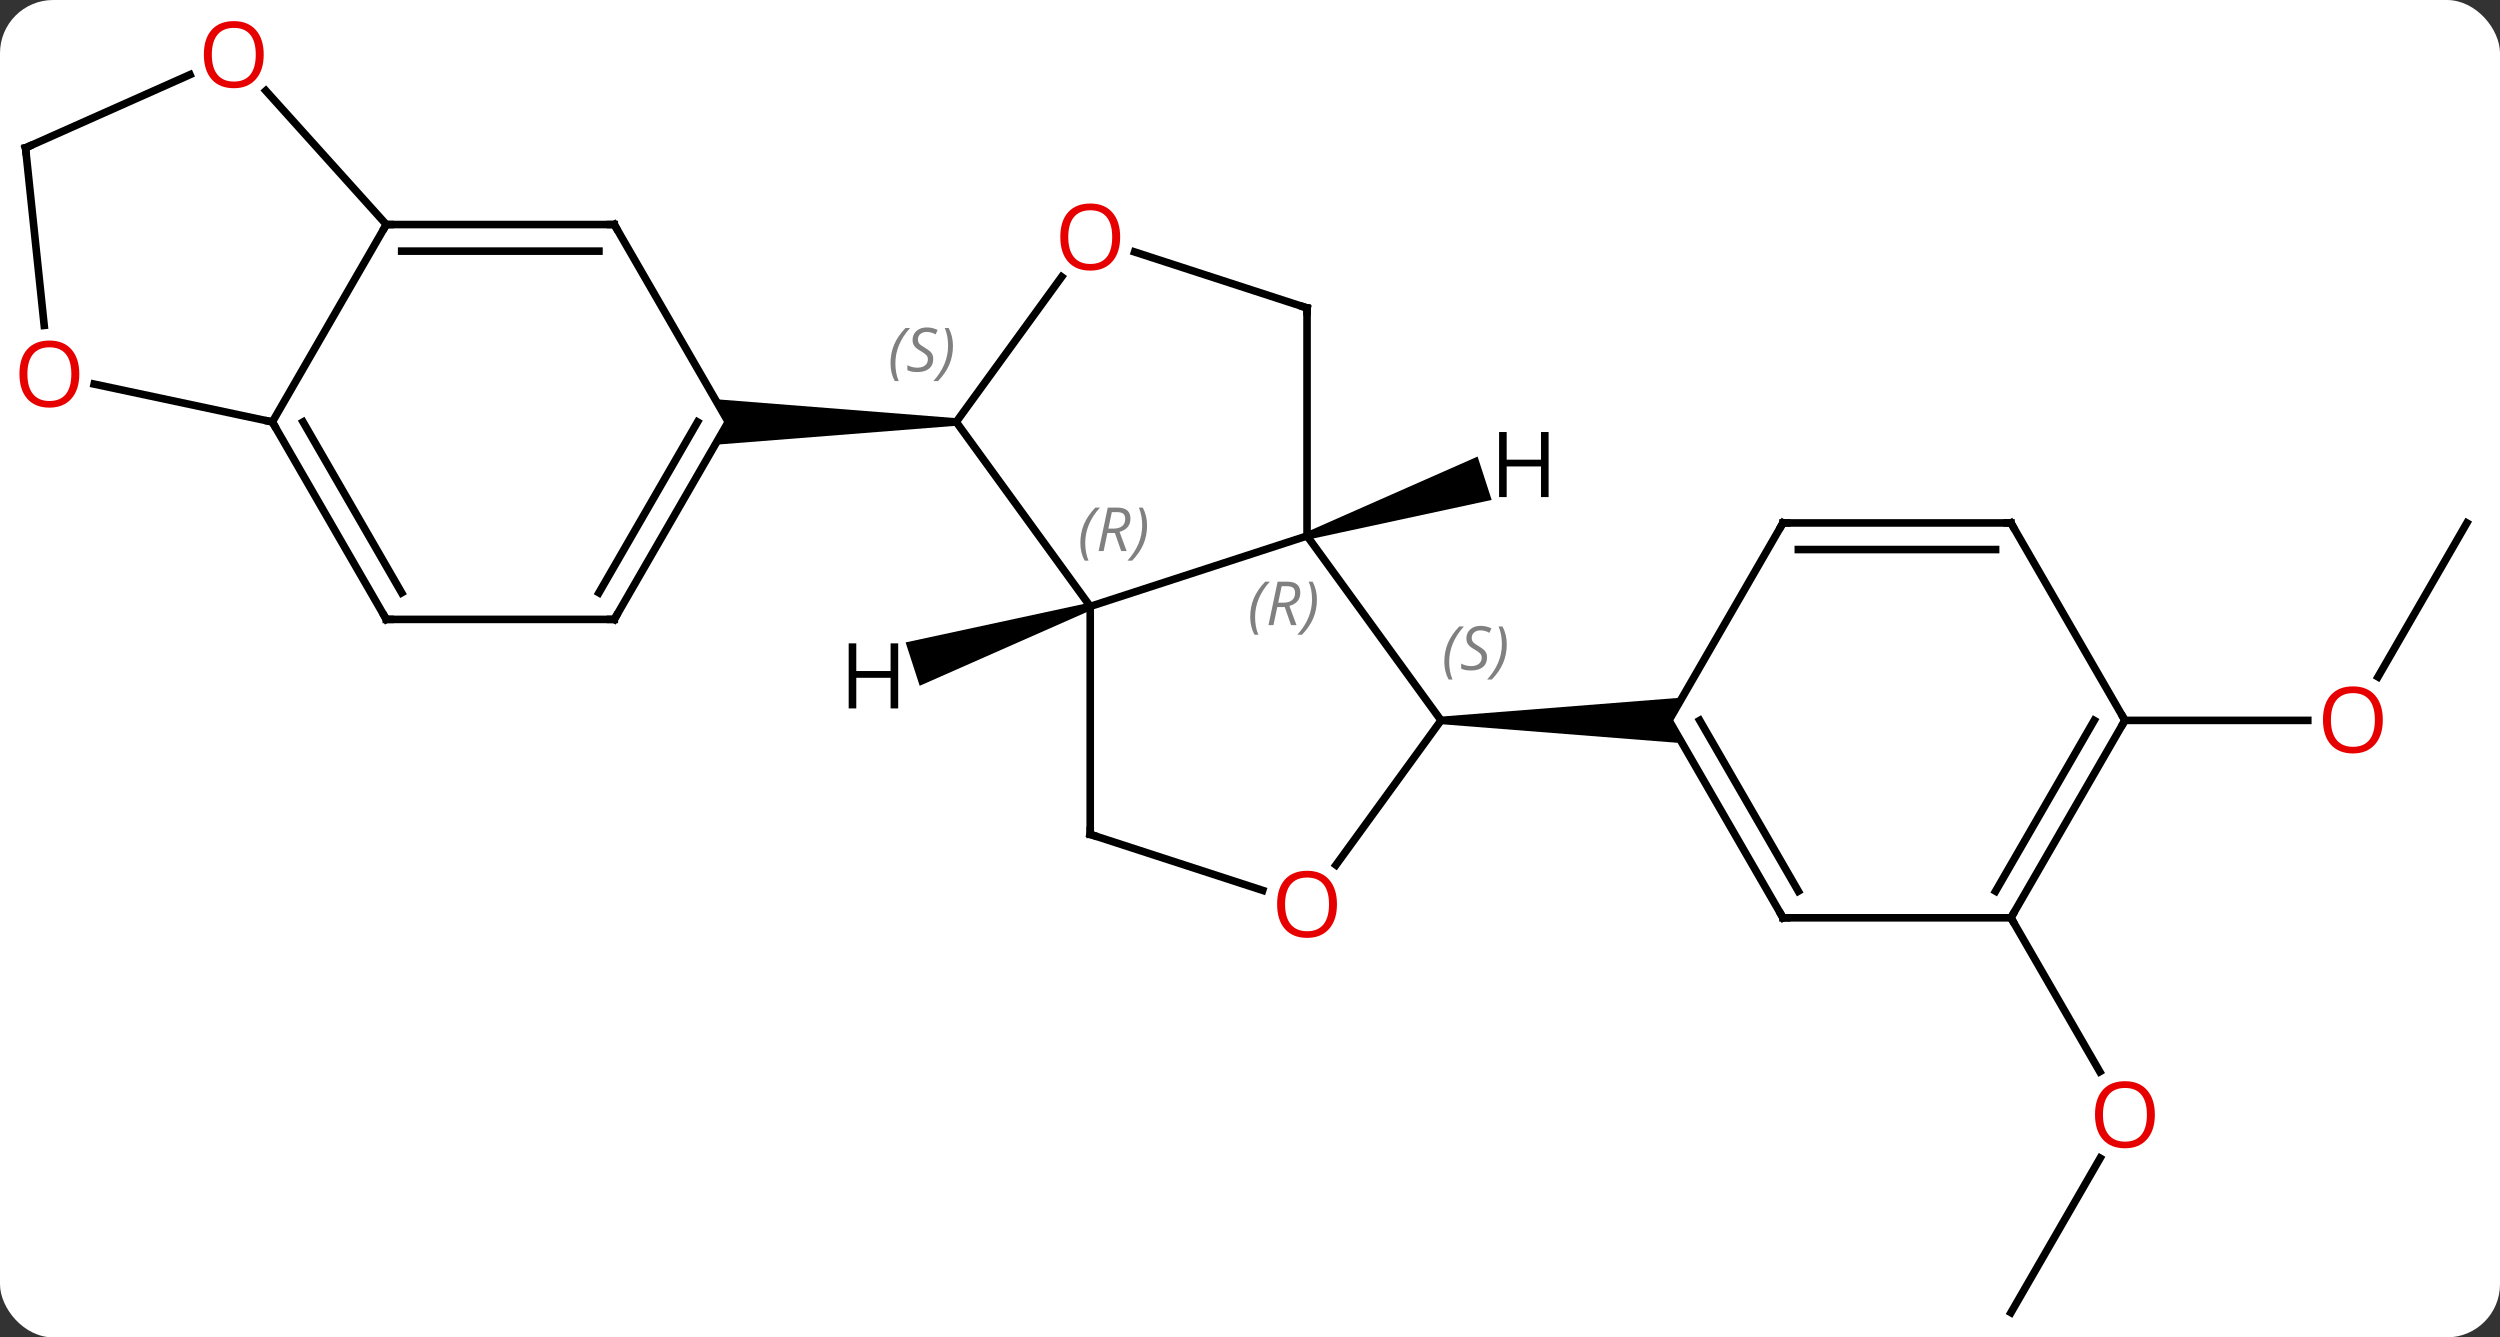 <svg width="329" viewBox="0 0 329 176" style="fill-opacity:1; color-rendering:auto; color-interpolation:auto; text-rendering:auto; stroke:black; stroke-linecap:square; stroke-miterlimit:10; shape-rendering:auto; stroke-opacity:1; fill:black; stroke-dasharray:none; font-weight:normal; stroke-width:1; font-family:'Open Sans'; font-style:normal; stroke-linejoin:miter; font-size:12; stroke-dashoffset:0; image-rendering:auto;" height="176" class="cas-substance-image" xmlns:xlink="http://www.w3.org/1999/xlink" xmlns="http://www.w3.org/2000/svg"><rect x="0" y="0" width="329" height="176" fill="#333333" stroke="none"/><svg class="cas-substance-single-component"><rect y="0" x="0" width="329" stroke="none" ry="7" rx="7" height="176" fill="white" class="cas-substance-group"/><svg y="0" x="0" width="329" viewBox="0 0 329 176" style="fill:black;" height="176" class="cas-substance-single-component-image"><svg><g><g transform="translate(164,90)" style="text-rendering:geometricPrecision; color-rendering:optimizeQuality; color-interpolation:linearRGB; stroke-linecap:butt; image-rendering:optimizeQuality;"><line y2="82.743" y1="62.411" x2="100.641" x1="112.38" style="fill:none;"/><line y2="30.783" y1="51.035" x2="100.641" x1="112.334" style="fill:none;"/><line y2="-21.18" y1="-0.919" x2="160.641" x1="148.944" style="fill:none;"/><line y2="4.803" y1="4.803" x2="115.641" x1="139.703" style="fill:none;"/><line y2="-19.47" y1="-10.197" x2="8.007" x1="-20.526" style="fill:none;"/><line y2="-34.47" y1="-10.197" x2="-38.16" x1="-20.526" style="fill:none;"/><line y2="19.803" y1="-10.197" x2="-20.526" x1="-20.526" style="fill:none;"/><line y2="4.803" y1="-19.47" x2="25.641" x1="8.007" style="fill:none;"/><line y2="-49.47" y1="-19.47" x2="8.007" x1="8.007" style="fill:none;"/><line y2="-53.568" y1="-34.47" x2="-24.284" x1="-38.16" style="fill:none;"/><path style="stroke:none;" d="M-38.16 -34.97 L-38.16 -33.97 L-69.892 -31.47 L-68.16 -34.47 L-69.892 -37.47 Z"/><line y2="27.176" y1="19.803" x2="2.167" x1="-20.526" style="fill:none;"/><line y2="23.836" y1="4.803" x2="11.812" x1="25.641" style="fill:none;"/><path style="stroke:none;" d="M25.641 5.303 L25.641 4.303 L57.373 1.803 L55.641 4.803 L57.373 7.803 Z"/><line y2="-56.843" y1="-49.47" x2="-14.686" x1="8.007" style="fill:none;"/><line y2="-60.45" y1="-34.47" x2="-83.16" x1="-68.16" style="fill:none;"/><line y2="-8.487" y1="-34.47" x2="-83.16" x1="-68.16" style="fill:none;"/><line y2="-11.987" y1="-34.47" x2="-85.181" x1="-72.201" style="fill:none;"/><line y2="-60.45" y1="-60.45" x2="-113.16" x1="-83.16" style="fill:none;"/><line y2="-56.95" y1="-56.95" x2="-111.139" x1="-85.181" style="fill:none;"/><line y2="-8.487" y1="-8.487" x2="-113.16" x1="-83.16" style="fill:none;"/><line y2="-34.47" y1="-60.45" x2="-128.16" x1="-113.16" style="fill:none;"/><line y2="-78.061" y1="-60.45" x2="-129.017" x1="-113.16" style="fill:none;"/><line y2="-34.47" y1="-8.487" x2="-128.16" x1="-113.16" style="fill:none;"/><line y2="-34.47" y1="-11.987" x2="-124.118" x1="-111.139" style="fill:none;"/><line y2="-39.454" y1="-34.47" x2="-151.609" x1="-128.16" style="fill:none;"/><line y2="-70.542" y1="-80.177" x2="-160.641" x1="-138.998" style="fill:none;"/><line y2="-70.542" y1="-47.173" x2="-160.641" x1="-158.183" style="fill:none;"/><line y2="30.783" y1="4.803" x2="70.641" x1="55.641" style="fill:none;"/><line y2="27.283" y1="4.803" x2="72.662" x1="59.682" style="fill:none;"/><line y2="-21.18" y1="4.803" x2="70.641" x1="55.641" style="fill:none;"/><line y2="30.783" y1="30.783" x2="100.641" x1="70.641" style="fill:none;"/><line y2="-21.18" y1="-21.18" x2="100.641" x1="70.641" style="fill:none;"/><line y2="-17.68" y1="-17.68" x2="98.62" x1="72.662" style="fill:none;"/><line y2="4.803" y1="30.783" x2="115.641" x1="100.641" style="fill:none;"/><line y2="4.803" y1="27.283" x2="111.6" x1="98.62" style="fill:none;"/><line y2="4.803" y1="-21.18" x2="115.641" x1="100.641" style="fill:none;"/><path style="stroke:none;" d="M-20.68 -10.672 L-20.372 -9.722 L-42.969 0.25 L-44.823 -5.457 Z"/><path style="stroke:none;" d="M8.162 -18.994 L7.853 -19.945 L30.45 -29.917 L32.304 -24.21 Z"/></g><g transform="translate(164,90)" style="fill:rgb(230,0,0); text-rendering:geometricPrecision; color-rendering:optimizeQuality; image-rendering:optimizeQuality; font-family:'Open Sans'; stroke:rgb(230,0,0); color-interpolation:linearRGB;"><path style="stroke:none;" d="M119.579 56.693 Q119.579 58.755 118.539 59.935 Q117.5 61.115 115.657 61.115 Q113.766 61.115 112.735 59.95 Q111.704 58.786 111.704 56.677 Q111.704 54.583 112.735 53.435 Q113.766 52.286 115.657 52.286 Q117.516 52.286 118.547 53.458 Q119.579 54.63 119.579 56.693 ZM112.75 56.693 Q112.75 58.427 113.493 59.333 Q114.235 60.24 115.657 60.24 Q117.079 60.24 117.805 59.341 Q118.532 58.443 118.532 56.693 Q118.532 54.958 117.805 54.068 Q117.079 53.177 115.657 53.177 Q114.235 53.177 113.493 54.075 Q112.75 54.974 112.75 56.693 Z"/><path style="stroke:none;" d="M149.578 4.733 Q149.578 6.795 148.539 7.975 Q147.5 9.155 145.657 9.155 Q143.766 9.155 142.735 7.99 Q141.703 6.826 141.703 4.717 Q141.703 2.623 142.735 1.475 Q143.766 0.326 145.657 0.326 Q147.516 0.326 148.547 1.498 Q149.578 2.67 149.578 4.733 ZM142.75 4.733 Q142.75 6.467 143.493 7.373 Q144.235 8.28 145.657 8.28 Q147.078 8.28 147.805 7.381 Q148.532 6.483 148.532 4.733 Q148.532 2.998 147.805 2.108 Q147.078 1.217 145.657 1.217 Q144.235 1.217 143.493 2.115 Q142.75 3.014 142.75 4.733 Z"/></g><g transform="translate(164,90)" style="font-size:8.4px; fill:gray; text-rendering:geometricPrecision; image-rendering:optimizeQuality; color-rendering:optimizeQuality; font-family:'Open Sans'; font-style:italic; stroke:gray; color-interpolation:linearRGB;"><path style="stroke:none;" d="M-21.825 -18.544 Q-21.825 -19.872 -21.356 -20.997 Q-20.887 -22.122 -19.856 -23.2 L-19.247 -23.2 Q-20.215 -22.137 -20.7 -20.965 Q-21.184 -19.794 -21.184 -18.559 Q-21.184 -17.231 -20.747 -16.215 L-21.262 -16.215 Q-21.825 -17.247 -21.825 -18.544 ZM-18.265 -19.856 L-18.765 -17.481 L-19.421 -17.481 L-18.218 -23.2 L-16.968 -23.2 Q-15.233 -23.2 -15.233 -21.762 Q-15.233 -20.403 -16.671 -20.012 L-15.733 -17.481 L-16.452 -17.481 L-17.28 -19.856 L-18.265 -19.856 ZM-17.686 -22.606 Q-18.077 -20.684 -18.14 -20.434 L-17.483 -20.434 Q-16.733 -20.434 -16.327 -20.762 Q-15.921 -21.09 -15.921 -21.715 Q-15.921 -22.184 -16.179 -22.395 Q-16.436 -22.606 -17.03 -22.606 L-17.686 -22.606 ZM-13.047 -20.856 Q-13.047 -19.528 -13.524 -18.395 Q-14 -17.262 -15.016 -16.215 L-15.625 -16.215 Q-13.688 -18.372 -13.688 -20.856 Q-13.688 -22.184 -14.125 -23.2 L-13.61 -23.2 Q-13.047 -22.137 -13.047 -20.856 Z"/><path style="stroke:none;" d="M0.528 -8.795 Q0.528 -10.123 0.997 -11.248 Q1.466 -12.373 2.497 -13.452 L3.107 -13.452 Q2.138 -12.389 1.653 -11.217 Q1.169 -10.045 1.169 -8.811 Q1.169 -7.483 1.607 -6.467 L1.091 -6.467 Q0.528 -7.498 0.528 -8.795 ZM4.088 -10.108 L3.588 -7.733 L2.932 -7.733 L4.135 -13.452 L5.385 -13.452 Q7.12 -13.452 7.12 -12.014 Q7.12 -10.655 5.682 -10.264 L6.62 -7.733 L5.901 -7.733 L5.073 -10.108 L4.088 -10.108 ZM4.667 -12.858 Q4.276 -10.936 4.213 -10.686 L4.87 -10.686 Q5.62 -10.686 6.026 -11.014 Q6.432 -11.342 6.432 -11.967 Q6.432 -12.436 6.174 -12.647 Q5.917 -12.858 5.323 -12.858 L4.667 -12.858 ZM9.306 -11.108 Q9.306 -9.78 8.829 -8.647 Q8.352 -7.514 7.337 -6.467 L6.728 -6.467 Q8.665 -8.623 8.665 -11.108 Q8.665 -12.436 8.227 -13.452 L8.743 -13.452 Q9.306 -12.389 9.306 -11.108 Z"/><path style="stroke:none;" d="M-46.808 -42.177 Q-46.808 -43.505 -46.34 -44.63 Q-45.871 -45.755 -44.84 -46.833 L-44.23 -46.833 Q-45.199 -45.771 -45.683 -44.599 Q-46.168 -43.427 -46.168 -42.193 Q-46.168 -40.864 -45.73 -39.849 L-46.246 -39.849 Q-46.808 -40.88 -46.808 -42.177 ZM-41.186 -42.771 Q-41.186 -41.943 -41.733 -41.489 Q-42.279 -41.036 -43.279 -41.036 Q-43.686 -41.036 -43.998 -41.091 Q-44.311 -41.146 -44.592 -41.286 L-44.592 -41.943 Q-43.967 -41.614 -43.264 -41.614 Q-42.639 -41.614 -42.264 -41.911 Q-41.889 -42.208 -41.889 -42.724 Q-41.889 -43.036 -42.092 -43.263 Q-42.295 -43.489 -42.858 -43.818 Q-43.451 -44.146 -43.678 -44.474 Q-43.904 -44.802 -43.904 -45.255 Q-43.904 -45.989 -43.389 -46.45 Q-42.873 -46.911 -42.029 -46.911 Q-41.654 -46.911 -41.319 -46.833 Q-40.983 -46.755 -40.608 -46.583 L-40.873 -45.989 Q-41.123 -46.146 -41.444 -46.232 Q-41.764 -46.318 -42.029 -46.318 Q-42.561 -46.318 -42.881 -46.044 Q-43.201 -45.771 -43.201 -45.302 Q-43.201 -45.099 -43.131 -44.95 Q-43.061 -44.802 -42.92 -44.669 Q-42.779 -44.536 -42.358 -44.286 Q-41.795 -43.943 -41.592 -43.747 Q-41.389 -43.552 -41.287 -43.318 Q-41.186 -43.083 -41.186 -42.771 ZM-38.591 -44.489 Q-38.591 -43.161 -39.068 -42.029 Q-39.544 -40.896 -40.56 -39.849 L-41.169 -39.849 Q-39.232 -42.005 -39.232 -44.489 Q-39.232 -45.818 -39.669 -46.833 L-39.154 -46.833 Q-38.591 -45.771 -38.591 -44.489 Z"/></g><g transform="translate(164,90)" style="stroke-linecap:butt; font-size:8.4px; text-rendering:geometricPrecision; image-rendering:optimizeQuality; color-rendering:optimizeQuality; font-family:'Open Sans'; font-style:italic; color-interpolation:linearRGB; stroke-miterlimit:5;"><path style="fill:none;" d="M-20.526 19.303 L-20.526 19.803 L-20.05 19.957"/><path style="fill:gray; stroke:none;" d="M26.073 -2.904 Q26.073 -4.232 26.541 -5.357 Q27.01 -6.482 28.041 -7.56 L28.651 -7.56 Q27.682 -6.498 27.198 -5.326 Q26.713 -4.154 26.713 -2.92 Q26.713 -1.591 27.151 -0.576 L26.635 -0.576 Q26.073 -1.607 26.073 -2.904 ZM31.695 -3.498 Q31.695 -2.67 31.148 -2.216 Q30.601 -1.763 29.601 -1.763 Q29.195 -1.763 28.883 -1.818 Q28.57 -1.873 28.289 -2.013 L28.289 -2.67 Q28.914 -2.341 29.617 -2.341 Q30.242 -2.341 30.617 -2.638 Q30.992 -2.935 30.992 -3.451 Q30.992 -3.763 30.789 -3.99 Q30.586 -4.216 30.023 -4.545 Q29.43 -4.873 29.203 -5.201 Q28.976 -5.529 28.976 -5.982 Q28.976 -6.716 29.492 -7.177 Q30.008 -7.638 30.851 -7.638 Q31.226 -7.638 31.562 -7.56 Q31.898 -7.482 32.273 -7.31 L32.008 -6.716 Q31.758 -6.873 31.437 -6.958 Q31.117 -7.045 30.851 -7.045 Q30.32 -7.045 30 -6.771 Q29.68 -6.498 29.68 -6.029 Q29.68 -5.826 29.75 -5.677 Q29.82 -5.529 29.961 -5.396 Q30.101 -5.263 30.523 -5.013 Q31.086 -4.67 31.289 -4.474 Q31.492 -4.279 31.593 -4.045 Q31.695 -3.81 31.695 -3.498 ZM34.29 -5.216 Q34.29 -3.888 33.813 -2.755 Q33.337 -1.623 32.321 -0.576 L31.712 -0.576 Q33.649 -2.732 33.649 -5.216 Q33.649 -6.545 33.212 -7.56 L33.727 -7.56 Q34.29 -6.498 34.29 -5.216 Z"/><path style="fill:none;" d="M8.007 -48.97 L8.007 -49.47 L7.532 -49.624"/></g><g transform="translate(164,90)" style="stroke-linecap:butt; fill:rgb(230,0,0); text-rendering:geometricPrecision; color-rendering:optimizeQuality; image-rendering:optimizeQuality; font-family:'Open Sans'; stroke:rgb(230,0,0); color-interpolation:linearRGB; stroke-miterlimit:5;"><path style="stroke:none;" d="M-16.588 -58.81 Q-16.588 -56.748 -17.628 -55.568 Q-18.667 -54.388 -20.51 -54.388 Q-22.401 -54.388 -23.432 -55.553 Q-24.463 -56.717 -24.463 -58.826 Q-24.463 -60.92 -23.432 -62.068 Q-22.401 -63.217 -20.51 -63.217 Q-18.651 -63.217 -17.62 -62.045 Q-16.588 -60.873 -16.588 -58.81 ZM-23.417 -58.81 Q-23.417 -57.076 -22.674 -56.17 Q-21.932 -55.263 -20.51 -55.263 Q-19.088 -55.263 -18.362 -56.162 Q-17.635 -57.06 -17.635 -58.81 Q-17.635 -60.545 -18.362 -61.435 Q-19.088 -62.326 -20.51 -62.326 Q-21.932 -62.326 -22.674 -61.428 Q-23.417 -60.529 -23.417 -58.81 Z"/><path style="stroke:none;" d="M11.944 29.003 Q11.944 31.065 10.905 32.245 Q9.866 33.425 8.023 33.425 Q6.132 33.425 5.101 32.261 Q4.069 31.096 4.069 28.987 Q4.069 26.893 5.101 25.745 Q6.132 24.596 8.023 24.596 Q9.882 24.596 10.913 25.768 Q11.944 26.94 11.944 29.003 ZM5.116 29.003 Q5.116 30.737 5.859 31.643 Q6.601 32.55 8.023 32.55 Q9.444 32.55 10.171 31.651 Q10.898 30.753 10.898 29.003 Q10.898 27.268 10.171 26.378 Q9.444 25.487 8.023 25.487 Q6.601 25.487 5.859 26.386 Q5.116 27.284 5.116 29.003 Z"/><path style="fill:none; stroke:black;" d="M-82.91 -60.017 L-83.16 -60.45 L-83.66 -60.45"/><path style="fill:none; stroke:black;" d="M-82.91 -8.92 L-83.16 -8.487 L-83.66 -8.487"/><path style="fill:none; stroke:black;" d="M-112.66 -60.45 L-113.16 -60.45 L-113.41 -60.017"/><path style="fill:none; stroke:black;" d="M-112.66 -8.487 L-113.16 -8.487 L-113.41 -8.92"/><path style="fill:none; stroke:black;" d="M-127.91 -34.037 L-128.16 -34.47 L-128.649 -34.574"/><path style="stroke:none;" d="M-129.296 -82.813 Q-129.296 -80.751 -130.335 -79.571 Q-131.374 -78.391 -133.217 -78.391 Q-135.108 -78.391 -136.139 -79.555 Q-137.171 -80.72 -137.171 -82.829 Q-137.171 -84.923 -136.139 -86.071 Q-135.108 -87.22 -133.217 -87.22 Q-131.358 -87.22 -130.327 -86.048 Q-129.296 -84.876 -129.296 -82.813 ZM-136.124 -82.813 Q-136.124 -81.079 -135.381 -80.173 Q-134.639 -79.266 -133.217 -79.266 Q-131.796 -79.266 -131.069 -80.165 Q-130.342 -81.063 -130.342 -82.813 Q-130.342 -84.548 -131.069 -85.438 Q-131.796 -86.329 -133.217 -86.329 Q-134.639 -86.329 -135.381 -85.43 Q-136.124 -84.532 -136.124 -82.813 Z"/><path style="stroke:none;" d="M-153.565 -40.777 Q-153.565 -38.715 -154.605 -37.535 Q-155.644 -36.355 -157.487 -36.355 Q-159.378 -36.355 -160.409 -37.52 Q-161.44 -38.684 -161.44 -40.793 Q-161.44 -42.887 -160.409 -44.035 Q-159.378 -45.184 -157.487 -45.184 Q-155.628 -45.184 -154.597 -44.012 Q-153.565 -42.84 -153.565 -40.777 ZM-160.394 -40.777 Q-160.394 -39.043 -159.651 -38.137 Q-158.909 -37.23 -157.487 -37.23 Q-156.065 -37.23 -155.339 -38.129 Q-154.612 -39.027 -154.612 -40.777 Q-154.612 -42.512 -155.339 -43.402 Q-156.065 -44.293 -157.487 -44.293 Q-158.909 -44.293 -159.651 -43.395 Q-160.394 -42.496 -160.394 -40.777 Z"/><path style="fill:none; stroke:black;" d="M-160.184 -70.745 L-160.641 -70.542 L-160.589 -70.045"/><path style="fill:none; stroke:black;" d="M70.391 30.35 L70.641 30.783 L71.141 30.783"/><path style="fill:none; stroke:black;" d="M70.391 -20.747 L70.641 -21.18 L71.141 -21.18"/><path style="fill:none; stroke:black;" d="M100.891 30.35 L100.641 30.783 L100.891 31.216"/><path style="fill:none; stroke:black;" d="M100.141 -21.18 L100.641 -21.18 L100.891 -20.747"/><path style="fill:none; stroke:black;" d="M115.391 5.236 L115.641 4.803 L115.391 4.37"/><path style="fill:black; stroke:none;" d="M-45.798 3.229 L-46.798 3.229 L-46.798 -0.802 L-51.314 -0.802 L-51.314 3.229 L-52.314 3.229 L-52.314 -5.333 L-51.314 -5.333 L-51.314 -1.693 L-46.798 -1.693 L-46.798 -5.333 L-45.798 -5.333 L-45.798 3.229 Z"/><path style="fill:black; stroke:none;" d="M39.795 -24.584 L38.795 -24.584 L38.795 -28.615 L34.279 -28.615 L34.279 -24.584 L33.279 -24.584 L33.279 -33.146 L34.279 -33.146 L34.279 -29.506 L38.795 -29.506 L38.795 -33.146 L39.795 -33.146 L39.795 -24.584 Z"/></g></g></svg></svg></svg></svg>